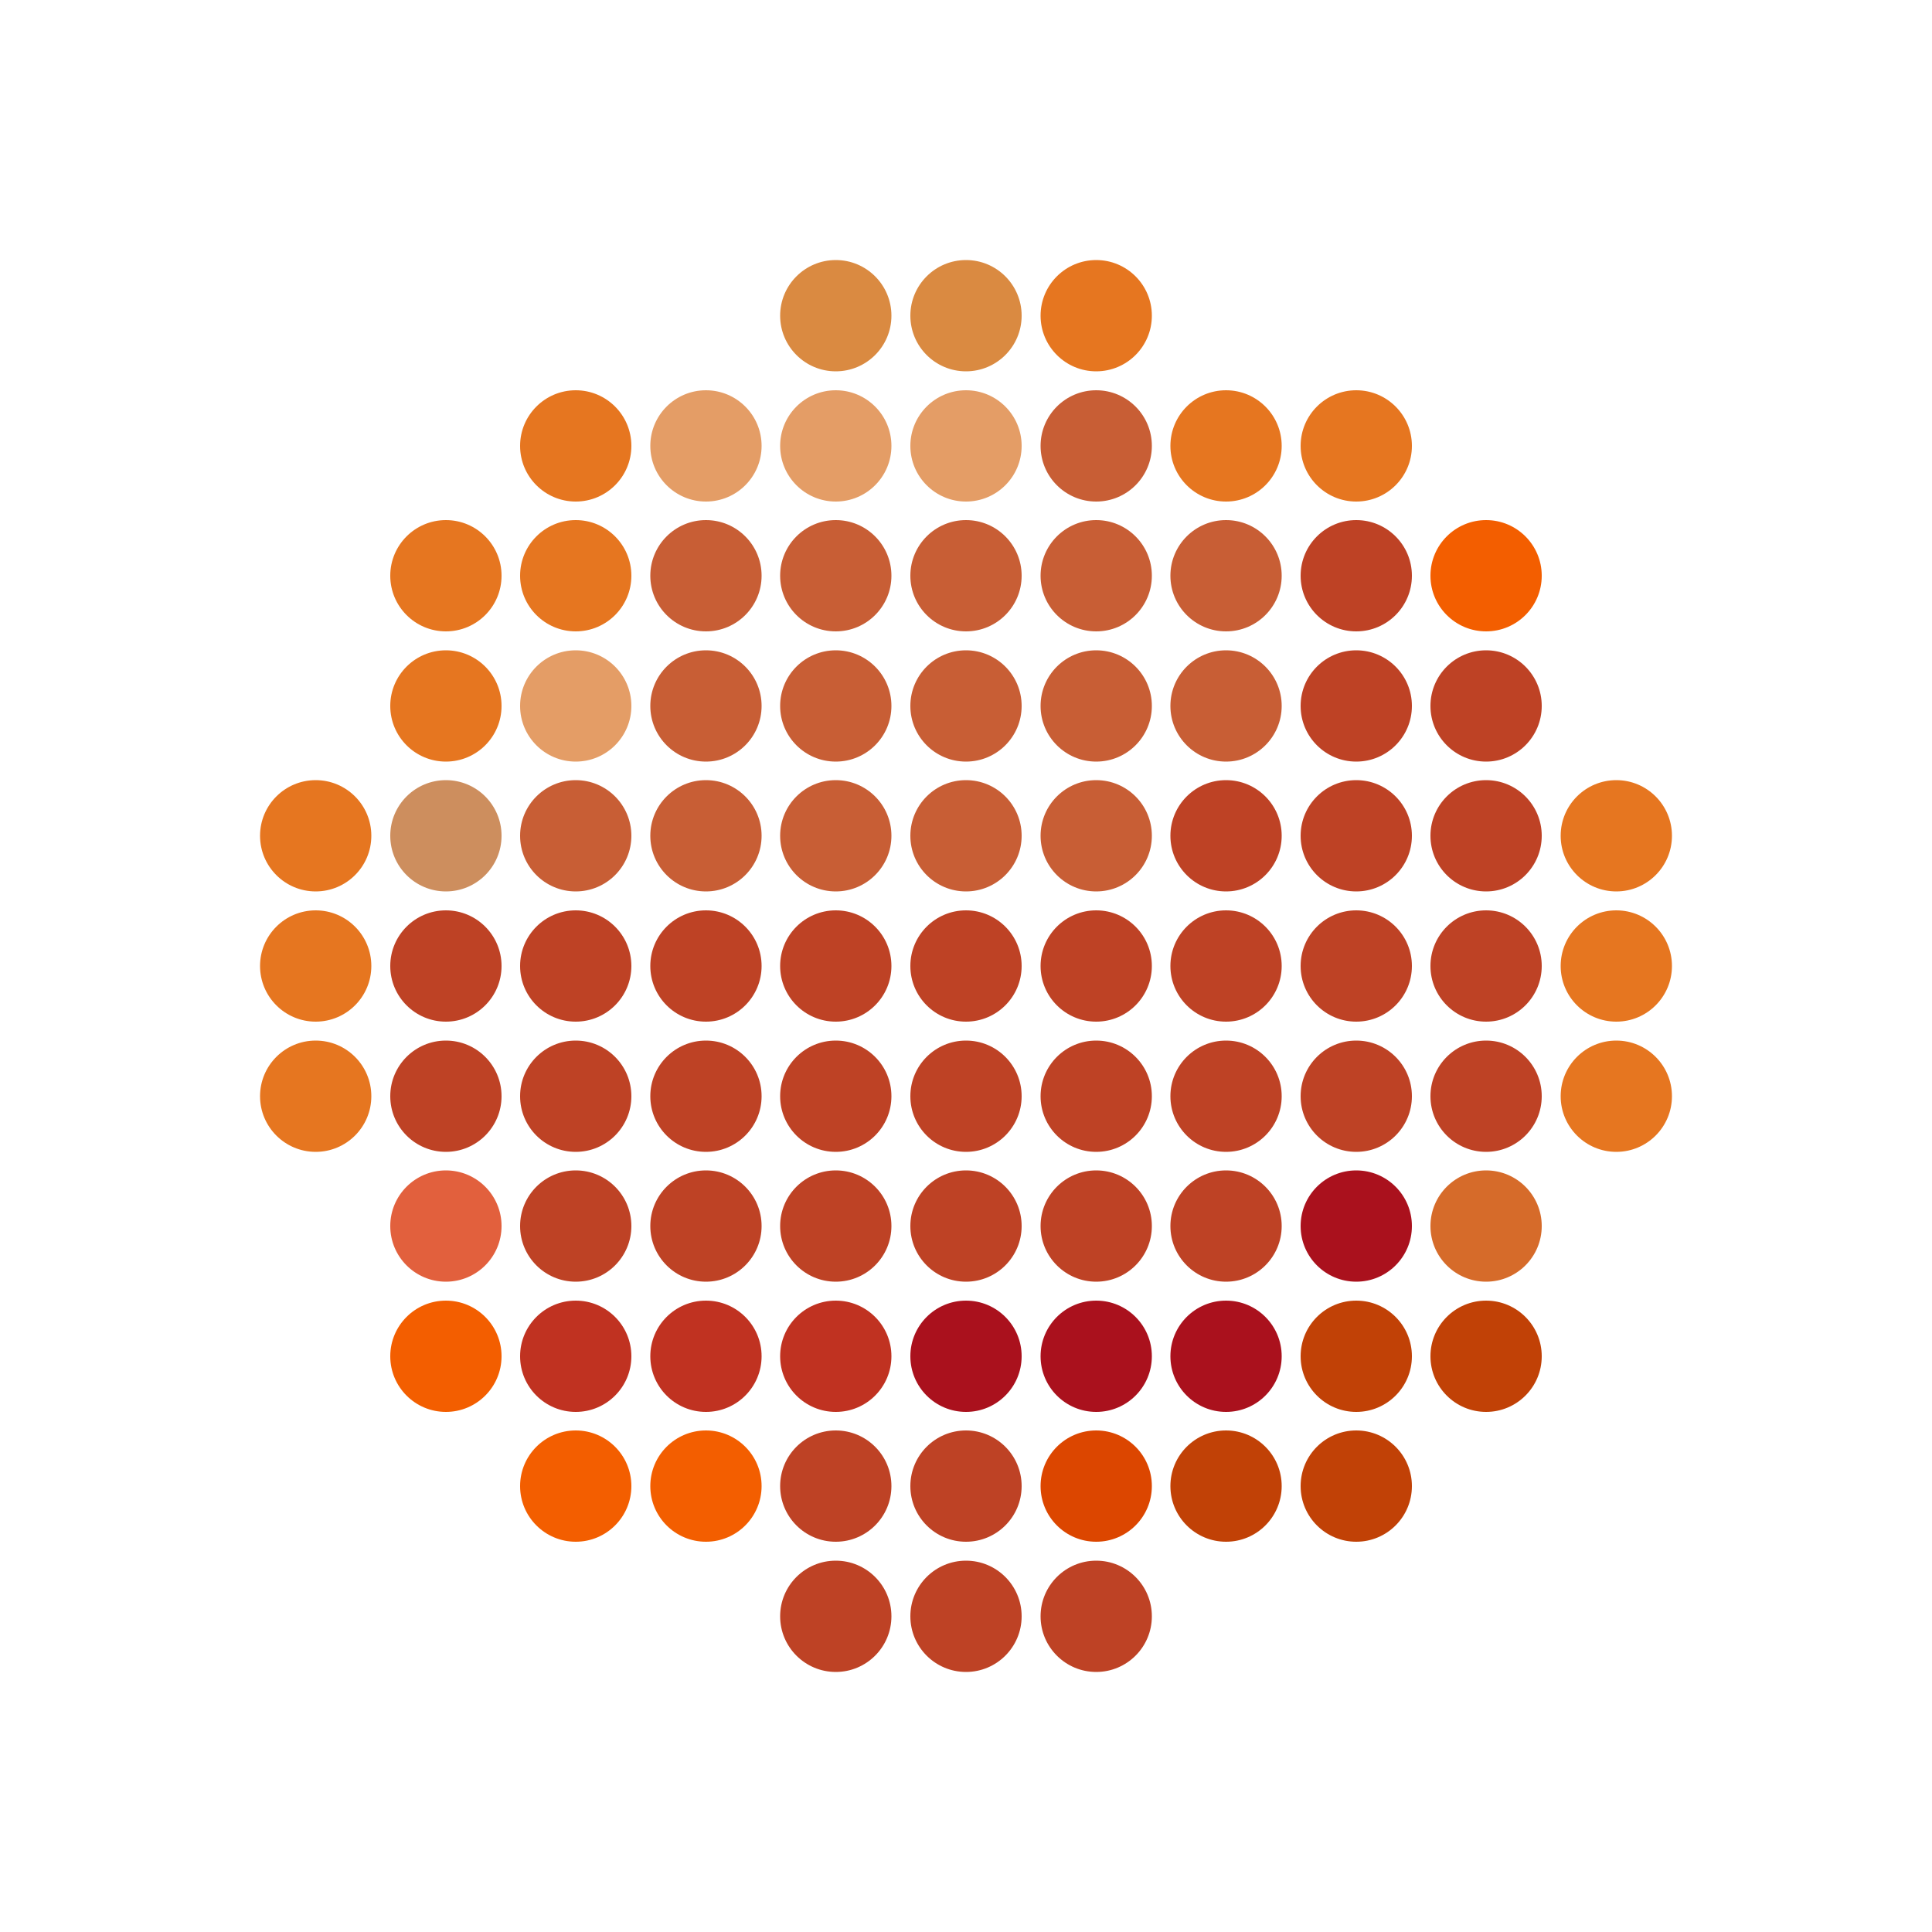 <svg xmlns="http://www.w3.org/2000/svg" viewBox="0 0 50 50"><defs><style>.cls-1{fill:none;}.cls-2{fill:#be4225;}.cls-3{fill:#c14106;}.cls-4{fill:#dc4600;}.cls-5{fill:#f35e00;}.cls-6{fill:#aa111d;}.cls-7{fill:#c03221;}.cls-8{fill:#d66b2a;}.cls-9{fill:#e2603d;}.cls-10{fill:#e67620;}.cls-11{fill:#c85e35;}.cls-12{fill:#cd8e5e;}.cls-13{fill:#e49d66;}.cls-14{fill:#da8a41;}</style></defs><g id="Layer_2" data-name="Layer 2"><g id="Layer_1-2" data-name="Layer 1"><circle class="cls-1" cx="48.56" cy="48.56" r="1.44"/><circle class="cls-1" cx="45.19" cy="48.56" r="1.44"/><circle class="cls-1" cx="41.83" cy="48.56" r="1.44"/><circle class="cls-1" cx="38.46" cy="48.56" r="1.44"/><circle class="cls-1" cx="35.1" cy="48.56" r="1.44"/><circle class="cls-1" cx="31.73" cy="48.56" r="1.44"/><circle class="cls-1" cx="28.37" cy="48.56" r="1.44"/><circle class="cls-1" cx="25" cy="48.56" r="1.44"/><circle class="cls-1" cx="21.63" cy="48.56" r="1.44"/><circle class="cls-1" cx="18.27" cy="48.56" r="1.44"/><circle class="cls-1" cx="14.9" cy="48.56" r="1.44"/><circle class="cls-1" cx="11.54" cy="48.56" r="1.44"/><circle class="cls-1" cx="8.17" cy="48.56" r="1.44"/><circle class="cls-1" cx="4.81" cy="48.56" r="1.44"/><circle class="cls-1" cx="1.44" cy="48.56" r="1.44"/><circle class="cls-1" cx="48.56" cy="45.19" r="1.44"/><circle class="cls-1" cx="45.19" cy="45.19" r="1.44"/><circle class="cls-1" cx="41.83" cy="45.19" r="1.44"/><circle class="cls-1" cx="38.46" cy="45.19" r="1.44"/><circle class="cls-1" cx="35.1" cy="45.19" r="1.44"/><circle class="cls-1" cx="31.73" cy="45.19" r="1.44"/><circle class="cls-1" cx="28.37" cy="45.19" r="1.44"/><circle class="cls-1" cx="25" cy="45.19" r="1.44"/><circle class="cls-1" cx="21.63" cy="45.19" r="1.44"/><circle class="cls-1" cx="18.27" cy="45.19" r="1.44"/><circle class="cls-1" cx="14.9" cy="45.19" r="1.44"/><circle class="cls-1" cx="11.54" cy="45.19" r="1.44"/><circle class="cls-1" cx="8.17" cy="45.19" r="1.44"/><circle class="cls-1" cx="4.81" cy="45.19" r="1.44"/><circle class="cls-1" cx="1.44" cy="45.19" r="1.44"/><circle class="cls-1" cx="48.56" cy="41.83" r="1.44"/><circle class="cls-1" cx="45.19" cy="41.83" r="1.44"/><circle class="cls-1" cx="41.83" cy="41.83" r="1.44"/><circle class="cls-1" cx="38.46" cy="41.83" r="1.44"/><circle class="cls-1" cx="35.1" cy="41.83" r="1.44"/><circle class="cls-1" cx="31.73" cy="41.83" r="1.44"/><circle class="cls-2" cx="28.37" cy="41.83" r="1.44"/><circle class="cls-2" cx="25" cy="41.83" r="1.44"/><circle class="cls-2" cx="21.63" cy="41.83" r="1.44"/><circle class="cls-1" cx="18.27" cy="41.83" r="1.44"/><circle class="cls-1" cx="14.9" cy="41.83" r="1.44"/><circle class="cls-1" cx="11.54" cy="41.83" r="1.44"/><circle class="cls-1" cx="8.17" cy="41.83" r="1.44"/><circle class="cls-1" cx="4.81" cy="41.83" r="1.44"/><circle class="cls-1" cx="1.44" cy="41.83" r="1.44"/><circle class="cls-1" cx="48.56" cy="38.46" r="1.44"/><circle class="cls-1" cx="45.19" cy="38.46" r="1.44"/><circle class="cls-1" cx="41.83" cy="38.46" r="1.44"/><circle class="cls-1" cx="38.46" cy="38.46" r="1.44"/><circle class="cls-3" cx="35.1" cy="38.46" r="1.44"/><circle class="cls-3" cx="31.73" cy="38.46" r="1.44"/><circle class="cls-4" cx="28.37" cy="38.46" r="1.44"/><circle class="cls-2" cx="25" cy="38.46" r="1.44"/><circle class="cls-2" cx="21.63" cy="38.46" r="1.44"/><circle class="cls-5" cx="18.27" cy="38.46" r="1.44"/><circle class="cls-5" cx="14.9" cy="38.46" r="1.44"/><circle class="cls-1" cx="11.54" cy="38.46" r="1.44"/><circle class="cls-1" cx="8.17" cy="38.46" r="1.44"/><circle class="cls-1" cx="4.81" cy="38.46" r="1.44"/><circle class="cls-1" cx="1.44" cy="38.46" r="1.44"/><circle class="cls-1" cx="48.56" cy="35.1" r="1.44"/><circle class="cls-1" cx="45.19" cy="35.1" r="1.44"/><circle class="cls-1" cx="41.83" cy="35.1" r="1.44"/><circle class="cls-3" cx="38.46" cy="35.1" r="1.44"/><circle class="cls-3" cx="35.1" cy="35.1" r="1.44"/><circle class="cls-6" cx="31.73" cy="35.1" r="1.44"/><circle class="cls-6" cx="28.37" cy="35.1" r="1.44"/><circle class="cls-6" cx="25" cy="35.1" r="1.44"/><circle class="cls-7" cx="21.63" cy="35.1" r="1.44"/><circle class="cls-7" cx="18.27" cy="35.1" r="1.44"/><circle class="cls-7" cx="14.9" cy="35.1" r="1.44"/><circle class="cls-5" cx="11.54" cy="35.1" r="1.44"/><circle class="cls-1" cx="8.17" cy="35.1" r="1.44"/><circle class="cls-1" cx="4.81" cy="35.1" r="1.44"/><circle class="cls-1" cx="1.44" cy="35.1" r="1.44"/><circle class="cls-1" cx="48.56" cy="31.73" r="1.44"/><circle class="cls-1" cx="45.19" cy="31.73" r="1.44"/><circle class="cls-1" cx="41.83" cy="31.73" r="1.44"/><circle class="cls-8" cx="38.46" cy="31.73" r="1.44"/><circle class="cls-6" cx="35.1" cy="31.73" r="1.44"/><circle class="cls-2" cx="31.73" cy="31.73" r="1.44"/><circle class="cls-2" cx="28.37" cy="31.73" r="1.44"/><circle class="cls-2" cx="25" cy="31.73" r="1.44"/><circle class="cls-2" cx="21.63" cy="31.73" r="1.44"/><circle class="cls-2" cx="18.27" cy="31.73" r="1.44"/><circle class="cls-2" cx="14.9" cy="31.73" r="1.44"/><circle class="cls-9" cx="11.54" cy="31.73" r="1.44"/><circle class="cls-1" cx="8.17" cy="31.73" r="1.44"/><circle class="cls-1" cx="4.81" cy="31.73" r="1.44"/><circle class="cls-1" cx="1.44" cy="31.73" r="1.44"/><circle class="cls-1" cx="48.56" cy="28.37" r="1.44"/><circle class="cls-1" cx="45.19" cy="28.37" r="1.44"/><circle class="cls-10" cx="41.83" cy="28.37" r="1.44"/><circle class="cls-2" cx="38.46" cy="28.37" r="1.44"/><circle class="cls-2" cx="35.1" cy="28.37" r="1.44"/><circle class="cls-2" cx="31.73" cy="28.37" r="1.44"/><circle class="cls-2" cx="28.37" cy="28.37" r="1.44"/><circle class="cls-2" cx="25" cy="28.37" r="1.44"/><circle class="cls-2" cx="21.63" cy="28.37" r="1.44"/><circle class="cls-2" cx="18.27" cy="28.37" r="1.44"/><circle class="cls-2" cx="14.9" cy="28.37" r="1.44"/><circle class="cls-2" cx="11.54" cy="28.37" r="1.44"/><circle class="cls-10" cx="8.17" cy="28.37" r="1.44"/><circle class="cls-1" cx="4.81" cy="28.37" r="1.44"/><circle class="cls-1" cx="1.44" cy="28.37" r="1.44"/><circle class="cls-1" cx="48.56" cy="25" r="1.44"/><circle class="cls-1" cx="45.19" cy="25" r="1.44"/><circle class="cls-10" cx="41.83" cy="25" r="1.44"/><circle class="cls-2" cx="38.46" cy="25" r="1.44"/><circle class="cls-2" cx="35.1" cy="25" r="1.44"/><circle class="cls-2" cx="31.73" cy="25" r="1.44"/><circle class="cls-2" cx="28.37" cy="25" r="1.44"/><circle class="cls-2" cx="25" cy="25" r="1.44"/><circle class="cls-2" cx="21.63" cy="25" r="1.44"/><circle class="cls-2" cx="18.27" cy="25" r="1.44"/><circle class="cls-2" cx="14.9" cy="25" r="1.44"/><circle class="cls-2" cx="11.54" cy="25" r="1.44"/><circle class="cls-10" cx="8.17" cy="25" r="1.44"/><circle class="cls-1" cx="4.81" cy="25" r="1.44"/><circle class="cls-1" cx="1.44" cy="25" r="1.44"/><circle class="cls-1" cx="48.56" cy="21.63" r="1.44"/><circle class="cls-1" cx="45.19" cy="21.63" r="1.44"/><circle class="cls-10" cx="41.83" cy="21.63" r="1.44"/><circle class="cls-2" cx="38.46" cy="21.63" r="1.44"/><circle class="cls-2" cx="35.1" cy="21.63" r="1.44"/><circle class="cls-2" cx="31.73" cy="21.63" r="1.44"/><circle class="cls-11" cx="28.37" cy="21.63" r="1.44"/><circle class="cls-11" cx="25" cy="21.63" r="1.44"/><circle class="cls-11" cx="21.63" cy="21.63" r="1.44"/><circle class="cls-11" cx="18.27" cy="21.63" r="1.44"/><circle class="cls-11" cx="14.9" cy="21.63" r="1.44"/><circle class="cls-12" cx="11.54" cy="21.63" r="1.44"/><circle class="cls-10" cx="8.17" cy="21.63" r="1.44"/><circle class="cls-1" cx="4.81" cy="21.63" r="1.44"/><circle class="cls-1" cx="1.44" cy="21.63" r="1.44"/><circle class="cls-1" cx="48.56" cy="18.27" r="1.44"/><circle class="cls-1" cx="45.19" cy="18.27" r="1.44"/><circle class="cls-1" cx="41.83" cy="18.27" r="1.44"/><circle class="cls-2" cx="38.46" cy="18.27" r="1.44"/><circle class="cls-2" cx="35.1" cy="18.27" r="1.44"/><circle class="cls-11" cx="31.73" cy="18.27" r="1.44"/><circle class="cls-11" cx="28.37" cy="18.27" r="1.44"/><circle class="cls-11" cx="25" cy="18.27" r="1.44"/><circle class="cls-11" cx="21.63" cy="18.27" r="1.44"/><circle class="cls-11" cx="18.27" cy="18.27" r="1.44"/><circle class="cls-13" cx="14.9" cy="18.27" r="1.44"/><circle class="cls-10" cx="11.54" cy="18.27" r="1.44"/><circle class="cls-1" cx="8.17" cy="18.27" r="1.44"/><circle class="cls-1" cx="4.81" cy="18.27" r="1.44"/><circle class="cls-1" cx="1.44" cy="18.27" r="1.44"/><circle class="cls-1" cx="48.56" cy="14.9" r="1.44"/><circle class="cls-1" cx="45.19" cy="14.9" r="1.44"/><circle class="cls-1" cx="41.83" cy="14.9" r="1.44"/><circle class="cls-5" cx="38.46" cy="14.9" r="1.44"/><circle class="cls-2" cx="35.1" cy="14.9" r="1.44"/><circle class="cls-11" cx="31.73" cy="14.9" r="1.44"/><circle class="cls-11" cx="28.37" cy="14.9" r="1.44"/><circle class="cls-11" cx="25" cy="14.9" r="1.44"/><circle class="cls-11" cx="21.63" cy="14.9" r="1.44"/><circle class="cls-11" cx="18.27" cy="14.9" r="1.44"/><circle class="cls-10" cx="14.9" cy="14.9" r="1.44"/><circle class="cls-10" cx="11.54" cy="14.9" r="1.44"/><circle class="cls-1" cx="8.17" cy="14.9" r="1.44"/><circle class="cls-1" cx="4.81" cy="14.9" r="1.44"/><circle class="cls-1" cx="1.44" cy="14.9" r="1.44"/><circle class="cls-1" cx="48.56" cy="11.54" r="1.44"/><circle class="cls-1" cx="45.19" cy="11.54" r="1.44"/><circle class="cls-1" cx="41.83" cy="11.54" r="1.44"/><circle class="cls-1" cx="38.46" cy="11.54" r="1.44"/><circle class="cls-10" cx="35.1" cy="11.54" r="1.44"/><circle class="cls-10" cx="31.73" cy="11.54" r="1.44"/><circle class="cls-11" cx="28.37" cy="11.54" r="1.44"/><circle class="cls-13" cx="25" cy="11.54" r="1.44"/><circle class="cls-13" cx="21.63" cy="11.54" r="1.44"/><circle class="cls-13" cx="18.27" cy="11.54" r="1.44"/><circle class="cls-10" cx="14.9" cy="11.54" r="1.44"/><circle class="cls-1" cx="11.54" cy="11.54" r="1.44"/><circle class="cls-1" cx="8.17" cy="11.54" r="1.44"/><circle class="cls-1" cx="4.81" cy="11.54" r="1.44"/><circle class="cls-1" cx="1.44" cy="11.54" r="1.44"/><circle class="cls-1" cx="48.56" cy="8.17" r="1.44"/><circle class="cls-1" cx="45.19" cy="8.17" r="1.44"/><circle class="cls-1" cx="41.83" cy="8.17" r="1.44"/><circle class="cls-1" cx="38.46" cy="8.17" r="1.44"/><circle class="cls-1" cx="35.1" cy="8.17" r="1.44"/><circle class="cls-1" cx="31.73" cy="8.17" r="1.44"/><circle class="cls-10" cx="28.37" cy="8.17" r="1.44"/><circle class="cls-14" cx="25" cy="8.17" r="1.44"/><circle class="cls-14" cx="21.63" cy="8.17" r="1.44"/><circle class="cls-1" cx="18.27" cy="8.17" r="1.44"/><circle class="cls-1" cx="14.9" cy="8.17" r="1.44"/><circle class="cls-1" cx="11.54" cy="8.17" r="1.44"/><circle class="cls-1" cx="8.17" cy="8.17" r="1.44"/><circle class="cls-1" cx="4.81" cy="8.17" r="1.44"/><circle class="cls-1" cx="1.44" cy="8.17" r="1.44"/><circle class="cls-1" cx="48.56" cy="4.81" r="1.44"/><circle class="cls-1" cx="45.19" cy="4.81" r="1.44"/><circle class="cls-1" cx="41.83" cy="4.81" r="1.44"/><circle class="cls-1" cx="38.46" cy="4.81" r="1.44"/><circle class="cls-1" cx="35.1" cy="4.81" r="1.44"/><circle class="cls-1" cx="31.73" cy="4.81" r="1.44"/><circle class="cls-1" cx="28.37" cy="4.81" r="1.44"/><circle class="cls-1" cx="25" cy="4.81" r="1.44"/><circle class="cls-1" cx="21.63" cy="4.81" r="1.44"/><circle class="cls-1" cx="18.27" cy="4.81" r="1.44"/><circle class="cls-1" cx="14.9" cy="4.81" r="1.44"/><circle class="cls-1" cx="11.54" cy="4.81" r="1.44"/><circle class="cls-1" cx="8.17" cy="4.81" r="1.44"/><circle class="cls-1" cx="4.81" cy="4.81" r="1.44"/><circle class="cls-1" cx="1.44" cy="4.81" r="1.44"/><circle class="cls-1" cx="48.56" cy="1.44" r="1.44"/><circle class="cls-1" cx="45.19" cy="1.44" r="1.44"/><circle class="cls-1" cx="41.83" cy="1.44" r="1.44"/><circle class="cls-1" cx="38.46" cy="1.44" r="1.44"/><circle class="cls-1" cx="35.1" cy="1.44" r="1.44"/><circle class="cls-1" cx="31.73" cy="1.44" r="1.44"/><circle class="cls-1" cx="28.37" cy="1.44" r="1.44"/><circle class="cls-1" cx="25" cy="1.44" r="1.44"/><circle class="cls-1" cx="21.63" cy="1.44" r="1.44"/><circle class="cls-1" cx="18.27" cy="1.44" r="1.44"/><circle class="cls-1" cx="14.9" cy="1.44" r="1.44"/><circle class="cls-1" cx="11.54" cy="1.44" r="1.44"/><circle class="cls-1" cx="8.17" cy="1.44" r="1.44"/><circle class="cls-1" cx="4.81" cy="1.44" r="1.44"/><circle class="cls-1" cx="1.44" cy="1.44" r="1.44"/></g></g></svg>